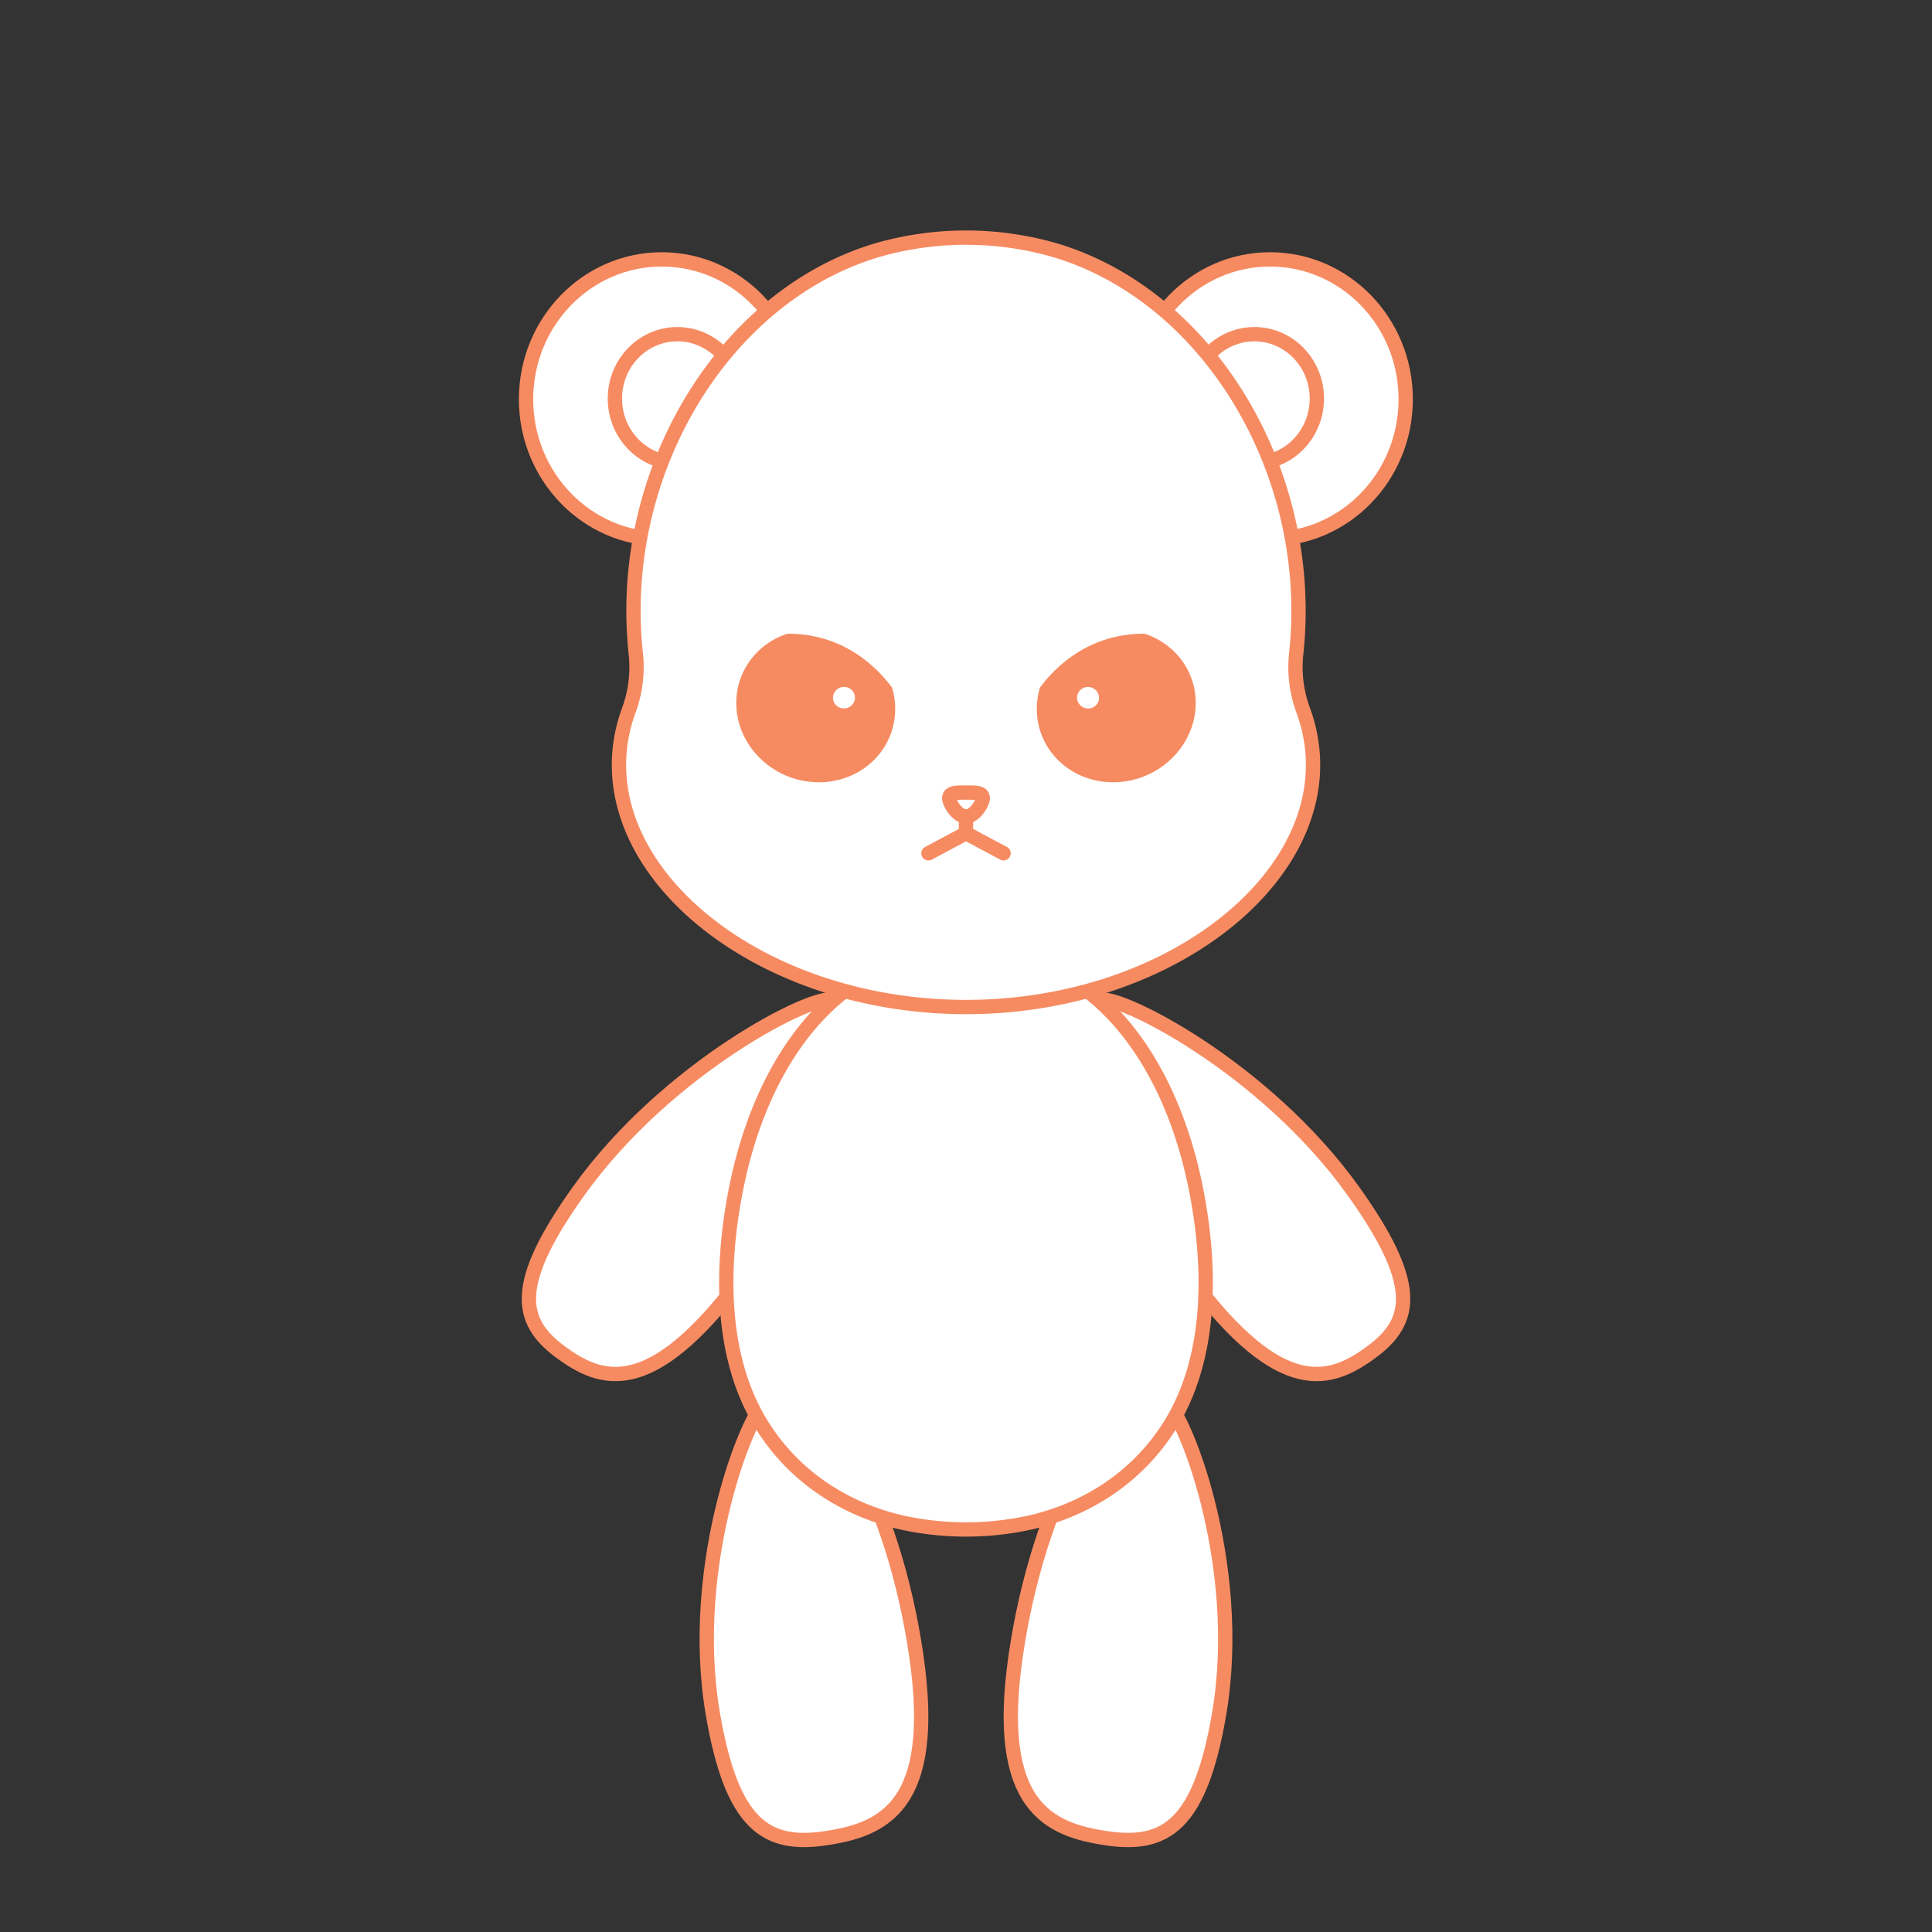 <svg id="panda_1" data-name="panda 1" xmlns="http://www.w3.org/2000/svg" viewBox="0 0 1080 1080"><rect x="0" y="0" width="1080" height="1080" fill="#333333" stroke="none"/><defs><style>.cls-1,.cls-3{fill:#fff;}.cls-1,.cls-2,.cls-3{stroke:#f68b62;stroke-linecap:round;stroke-linejoin:round;}.cls-1,.cls-2{stroke-width:8px;}.cls-2{fill:#f68b62;}.cls-3{stroke-width:4px;}</style></defs><ellipse class="cls-1" cx="709.93" cy="223.19" rx="75.87" ry="78.19"/><ellipse class="cls-1" cx="701.2" cy="222.81" rx="34.93" ry="36"/><ellipse class="cls-1" cx="369.93" cy="223.19" rx="75.87" ry="78.19"/><ellipse class="cls-1" cx="378.66" cy="222.81" rx="34.93" ry="36"/><g id="body-2"><g id="legs"><path class="cls-1" d="M567.82,925.32c-12.34,84.7,18.59,97.59,51.16,102.33s51.93-7.31,62.55-69.72c14.36-84.38-20.76-172.65-32.4-177.36C618.62,768.21,580.15,840.63,567.82,925.32Z"/><path class="cls-1" d="M512.18,925.32c12.34,84.7-18.59,97.59-51.16,102.33s-51.93-7.31-62.55-69.72c-14.36-84.38,20.76-172.65,32.4-177.36C461.38,768.21,499.85,840.63,512.18,925.32Z"/></g><g id="arms"><path class="cls-1" d="M665.38,714.19c51.17,68.61,78.76,58.38,101.72,41.26s26.31-38-10.47-89.5C706.91,596.29,624.6,555,614.31,559,587.33,569.32,614.22,645.58,665.38,714.19Z"/></g><g id="arms-2" data-name="arms"><path class="cls-1" d="M414.62,714.19c-51.17,68.61-78.76,58.38-101.72,41.26s-26.31-38,10.47-89.5c49.72-69.66,132-110.93,142.32-107C492.67,569.32,465.78,645.58,414.62,714.19Z"/></g><path id="torso" class="cls-1" d="M668.76,665.7c-15-77-60-134.7-128.76-134.7S426.21,588.75,411.24,665.7c-8.56,44-8.52,93.7,14.59,130.81,18.89,30.34,48.31,47.91,79.08,54.75a167.36,167.36,0,0,0,70.18,0c30.77-6.84,60.19-24.41,79.08-54.75C677.28,759.4,677.32,709.7,668.76,665.7Z"/></g><path id="face-2" class="cls-1" d="M728.56,397.28a70,70,0,0,1-4-31.67c11.05-101-48.68-200.37-135.36-225.9a179.61,179.61,0,0,0-98.4,0c-86.68,25.53-146.41,124.93-135.36,225.9a70,70,0,0,1-4,31.67,87.91,87.91,0,0,0-5.44,30.3c0,70.92,86.86,135.35,194,135.35S734,498.5,734,427.58A87.91,87.91,0,0,0,728.56,397.28Z"/><path class="cls-2" d="M625.74,433.15c-22.3,1.84-41.16-13.91-42.12-35.18a37.41,37.41,0,0,1,1.36-11.8c8.09-10.71,25.48-27.77,54.19-27.94,14.21,4.92,24.51,17.53,25.21,33.09C665.34,412.59,648,431.32,625.74,433.15Z"/><ellipse class="cls-3" cx="608.22" cy="390.02" rx="8.01" ry="8.15" transform="translate(92.63 896.19) rotate(-77.14)"/><path class="cls-2" d="M454.26,433.15c22.3,1.84,41.16-13.91,42.12-35.18a37.41,37.41,0,0,0-1.36-11.8c-8.09-10.71-25.48-27.77-54.19-27.94-14.21,4.92-24.51,17.53-25.21,33.09C414.66,412.59,432,431.32,454.26,433.15Z"/><ellipse class="cls-3" cx="471.78" cy="390.02" rx="8.15" ry="8.01" transform="translate(-74.97 114.77) rotate(-12.86)"/><path class="cls-1" d="M549.39,446.31c0,2.31-4.2,10.07-9.39,10.07s-9.39-7.76-9.39-10.07c0-3.53,4.2-3.25,9.39-3.25S549.39,442.78,549.39,446.31Z"/><polyline class="cls-1" points="519 477 540 465.79 561 477"/><line class="cls-1" x1="540" y1="456.38" x2="540" y2="465.79"/></svg>